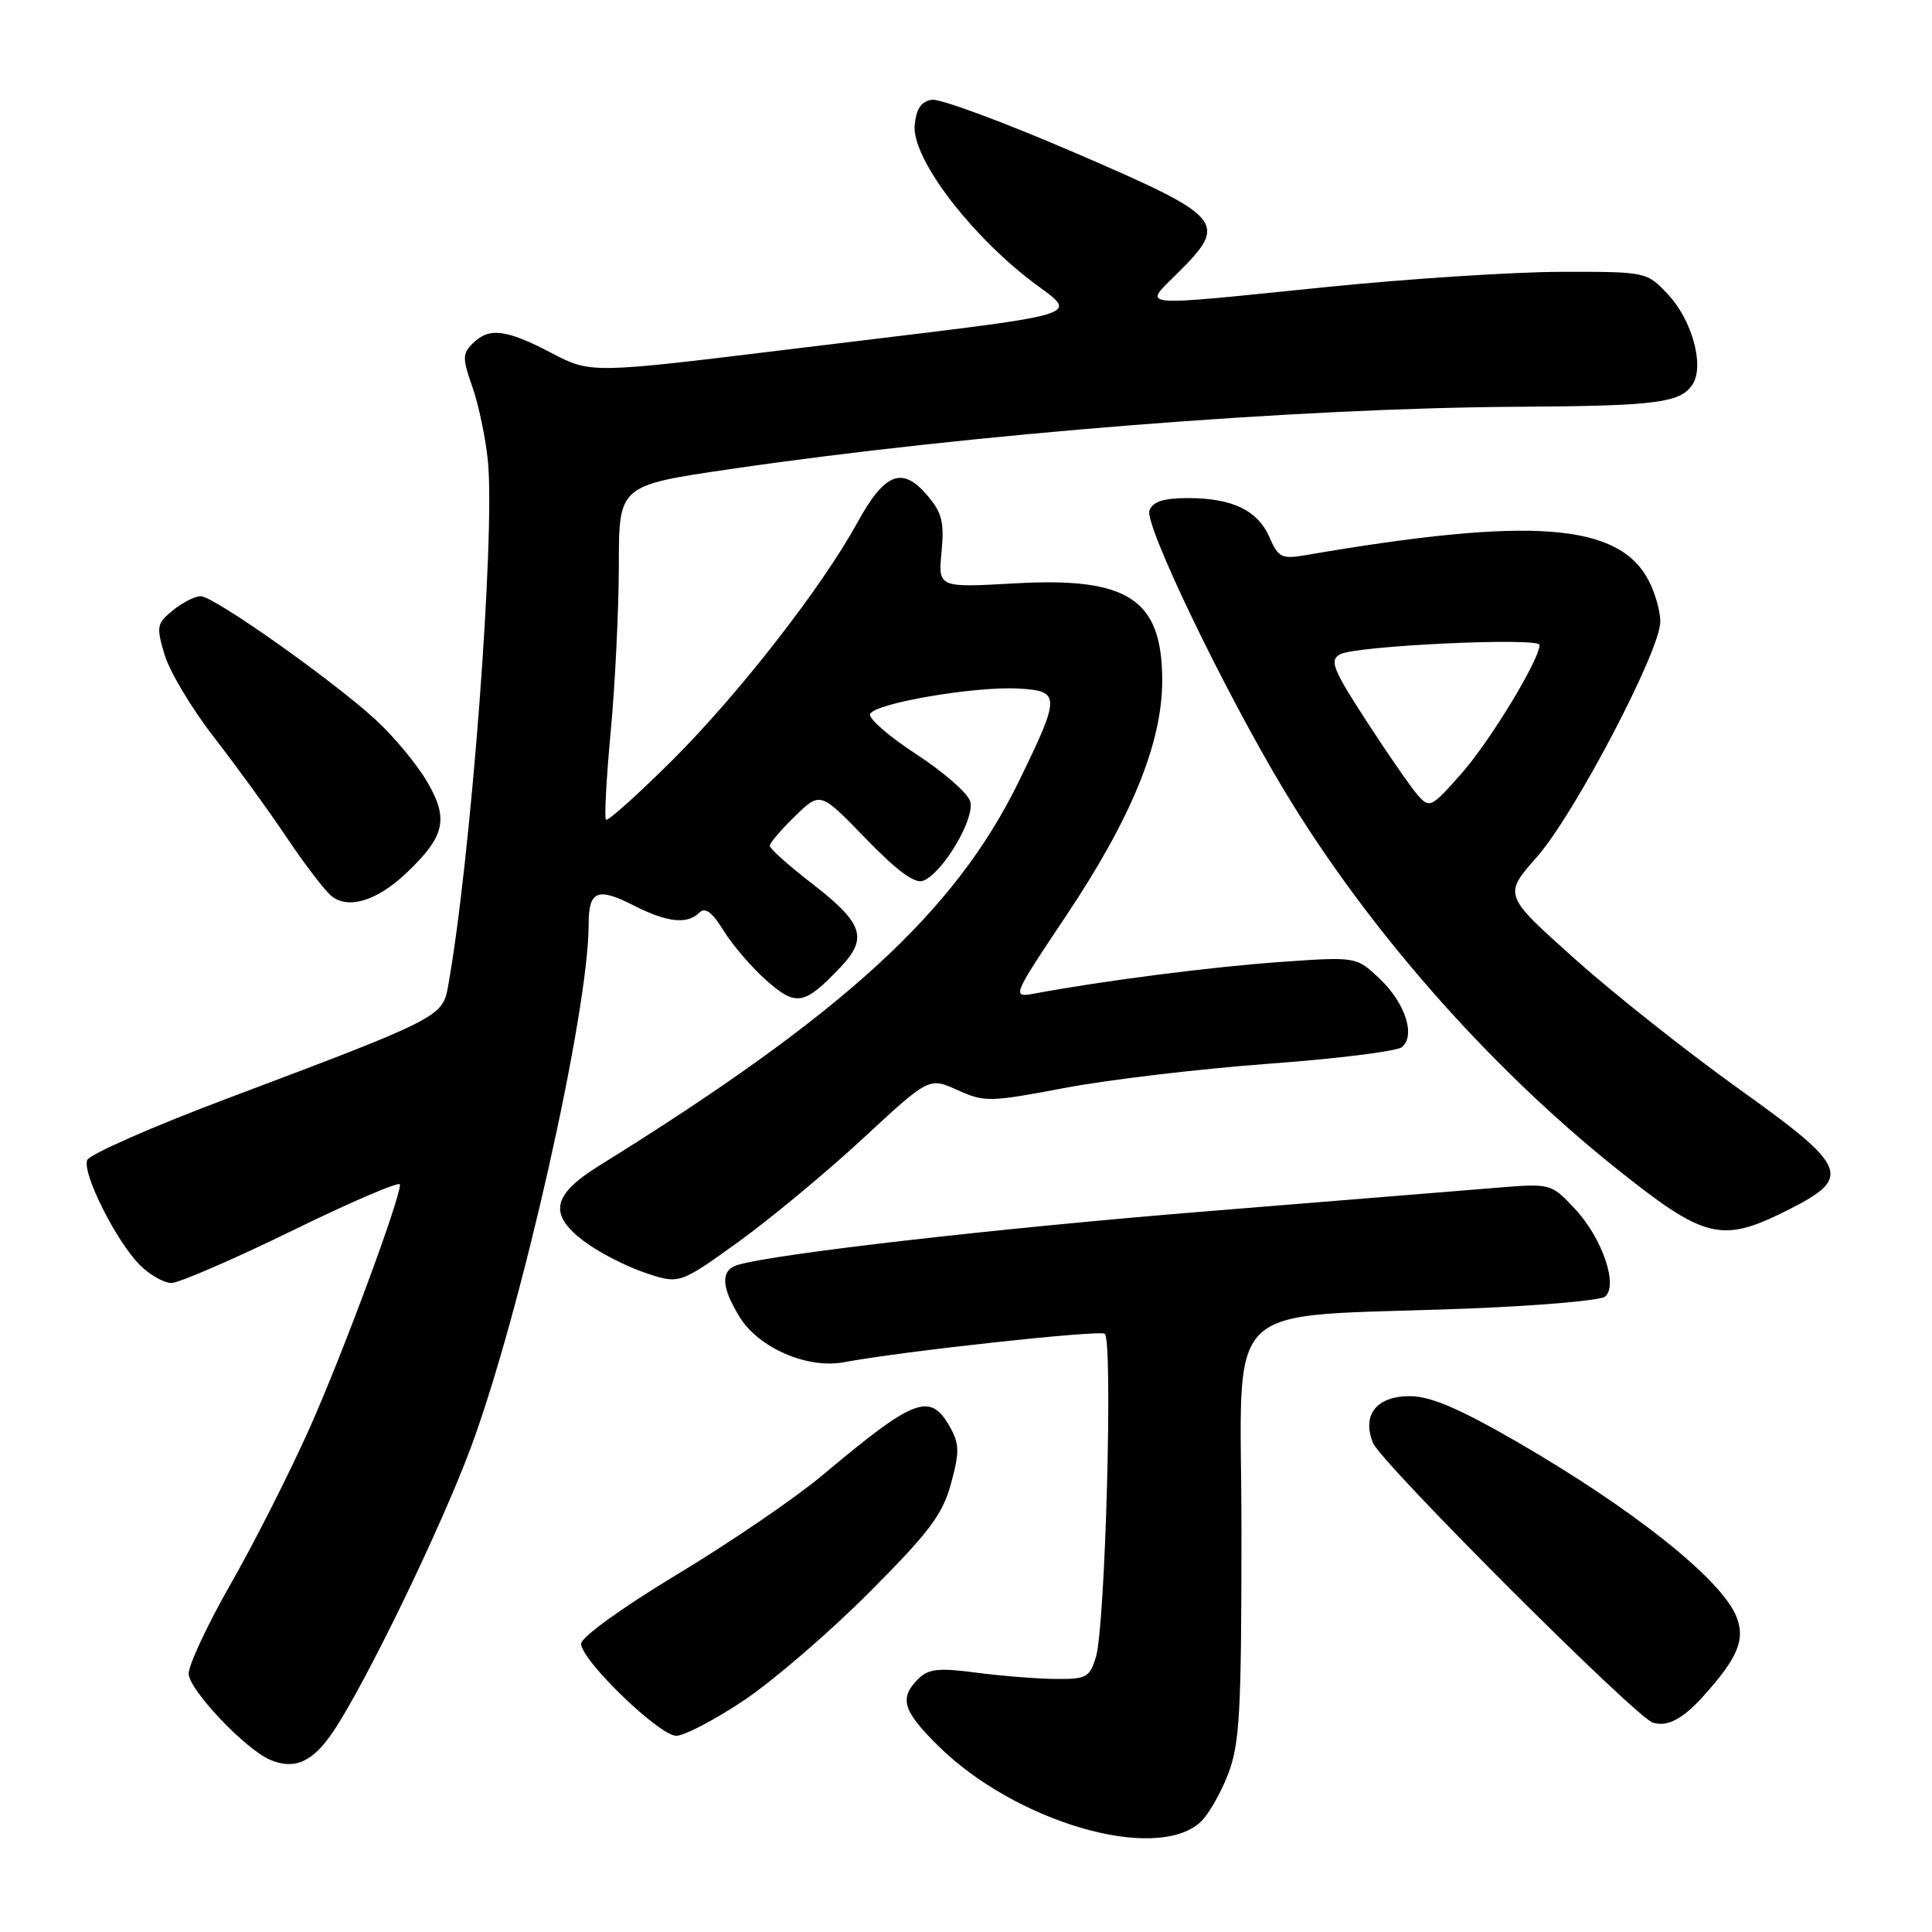 <?xml version="1.0" encoding="UTF-8" standalone="no"?>
<!DOCTYPE svg PUBLIC "-//W3C//DTD SVG 1.1//EN" "http://www.w3.org/Graphics/SVG/1.1/DTD/svg11.dtd" >
<svg xmlns="http://www.w3.org/2000/svg" xmlns:xlink="http://www.w3.org/1999/xlink" version="1.1" viewBox="0 0 256 256">
 <g >
 <path fill="currentColor"
d=" M 159.04 241.46 C 160.08 240.52 161.73 237.67 162.71 235.13 C 164.27 231.09 164.50 227.00 164.50 202.87 C 164.50 171.28 161.03 174.69 194.50 173.39 C 203.85 173.03 212.02 172.32 212.66 171.82 C 214.48 170.39 212.30 164.01 208.66 160.15 C 205.50 156.79 205.50 156.79 198.00 157.41 C 193.88 157.75 176.63 159.15 159.68 160.52 C 132.31 162.74 102.68 166.13 97.75 167.61 C 95.45 168.30 95.54 170.52 98.02 174.53 C 100.55 178.62 106.99 181.41 111.83 180.50 C 119.57 179.05 145.54 176.22 146.38 176.73 C 147.49 177.42 146.47 215.29 145.23 219.50 C 144.41 222.25 143.98 222.50 139.92 222.47 C 137.49 222.45 132.76 222.08 129.40 221.64 C 124.34 220.97 123.02 221.12 121.65 222.49 C 119.13 225.01 119.62 226.68 124.26 231.28 C 134.48 241.42 153.07 246.86 159.04 241.46 Z  M 44.17 229.42 C 48.47 223.01 58.43 202.45 62.36 191.88 C 69.01 174.00 78.00 134.10 78.00 122.48 C 78.00 118.02 79.15 117.53 83.93 119.96 C 88.38 122.23 91.07 122.53 92.67 120.93 C 93.44 120.16 94.37 120.86 95.91 123.36 C 97.10 125.28 99.66 128.25 101.58 129.94 C 105.52 133.39 106.57 133.20 111.35 128.18 C 115.07 124.27 114.39 122.31 107.46 116.97 C 104.46 114.65 102.00 112.45 102.00 112.07 C 102.00 111.70 103.51 109.93 105.35 108.14 C 108.70 104.89 108.70 104.89 114.71 111.11 C 118.83 115.37 121.22 117.13 122.31 116.71 C 124.93 115.71 129.26 108.39 128.55 106.16 C 128.21 105.07 125.00 102.28 121.43 99.95 C 117.85 97.62 115.09 95.23 115.29 94.63 C 115.76 93.21 129.19 90.90 135.00 91.24 C 140.53 91.56 140.53 92.21 135.02 103.50 C 126.57 120.82 111.85 134.31 79.33 154.50 C 73.19 158.32 72.66 160.88 77.31 164.42 C 79.19 165.85 82.81 167.74 85.37 168.61 C 90.01 170.19 90.01 170.19 97.81 164.58 C 102.09 161.49 109.54 155.31 114.35 150.85 C 123.10 142.74 123.10 142.74 126.87 144.44 C 130.45 146.06 131.16 146.04 141.07 144.16 C 146.81 143.07 158.93 141.63 168.00 140.96 C 177.07 140.30 185.06 139.30 185.74 138.76 C 187.63 137.25 186.20 132.87 182.76 129.63 C 179.70 126.76 179.70 126.76 169.60 127.47 C 160.58 128.11 146.28 129.94 137.25 131.62 C 134.00 132.22 134.00 132.22 141.33 121.25 C 149.95 108.35 154.00 98.41 154.00 90.17 C 154.00 79.39 149.51 76.44 134.44 77.30 C 124.31 77.87 124.31 77.87 124.76 73.12 C 125.14 69.14 124.82 67.91 122.80 65.56 C 119.53 61.75 117.22 62.68 113.61 69.24 C 108.88 77.87 97.78 92.10 88.97 100.85 C 84.43 105.36 80.52 108.86 80.29 108.62 C 80.06 108.39 80.35 103.09 80.93 96.85 C 81.51 90.61 81.99 80.73 82.00 74.91 C 82.00 64.32 82.00 64.32 96.75 62.16 C 128.59 57.50 171.93 54.07 200.98 53.90 C 219.56 53.79 222.72 53.39 224.30 50.89 C 225.85 48.43 224.21 42.44 221.07 39.07 C 218.20 36.00 218.20 36.00 206.85 36.02 C 200.61 36.03 186.72 36.93 176.00 38.01 C 149.85 40.66 151.42 40.82 156.19 36.04 C 162.78 29.45 162.18 28.76 142.50 20.27 C 133.15 16.24 124.60 13.06 123.50 13.22 C 122.08 13.42 121.41 14.39 121.20 16.57 C 120.80 20.66 127.76 30.16 135.94 36.68 C 142.98 42.29 146.83 41.11 104.39 46.31 C 78.29 49.50 78.29 49.50 73.03 46.75 C 67.05 43.62 64.79 43.35 62.62 45.52 C 61.27 46.87 61.27 47.50 62.59 51.26 C 63.41 53.58 64.33 57.96 64.64 60.99 C 65.65 70.94 62.39 114.00 59.35 130.82 C 58.64 134.73 57.95 135.08 30.29 145.49 C 20.28 149.25 11.85 152.96 11.55 153.72 C 10.88 155.48 15.41 164.50 18.54 167.63 C 19.84 168.93 21.72 170.00 22.72 170.00 C 23.71 170.00 30.93 166.87 38.76 163.05 C 46.59 159.22 53.00 156.48 53.00 156.95 C 53.00 158.94 45.44 179.32 41.04 189.20 C 38.41 195.09 33.73 204.35 30.63 209.77 C 27.53 215.19 25.00 220.59 25.00 221.76 C 25.00 223.87 32.51 231.81 35.83 233.20 C 39.06 234.55 41.46 233.46 44.17 229.42 Z  M 98.51 225.35 C 102.35 222.79 109.81 216.38 115.08 211.10 C 123.10 203.07 124.89 200.70 126.01 196.60 C 127.15 192.41 127.13 191.33 125.89 189.11 C 123.26 184.43 121.23 185.19 109.00 195.46 C 105.42 198.46 96.76 204.38 89.75 208.60 C 82.46 213.00 77.00 216.94 77.00 217.80 C 77.00 219.98 87.35 230.00 89.61 230.00 C 90.66 230.00 94.67 227.91 98.51 225.35 Z  M 225.62 224.84 C 230.31 219.66 231.32 217.20 230.05 214.13 C 228.00 209.18 216.29 199.88 200.94 191.01 C 193.29 186.60 189.54 185.00 186.80 185.00 C 182.39 185.00 180.44 187.47 181.92 191.18 C 182.96 193.80 216.69 227.52 219.00 228.25 C 220.90 228.86 222.93 227.81 225.62 224.84 Z  M 237.07 160.25 C 245.48 155.99 244.92 154.65 230.31 144.21 C 223.61 139.42 213.86 131.70 208.66 127.05 C 199.20 118.59 199.20 118.59 203.65 113.55 C 208.62 107.92 220.00 86.22 220.00 82.38 C 220.00 81.01 219.32 78.58 218.48 76.97 C 214.51 69.29 202.96 68.42 173.00 73.56 C 169.84 74.10 169.38 73.88 168.23 71.23 C 166.68 67.63 163.30 66.00 157.42 66.00 C 154.18 66.00 152.76 66.46 152.31 67.64 C 151.60 69.48 162.21 91.52 170.14 104.70 C 181.11 122.93 197.04 141.09 213.93 154.64 C 225.98 164.29 228.08 164.80 237.07 160.25 Z  M 53.85 115.68 C 58.98 110.81 59.49 108.52 56.59 103.57 C 55.24 101.27 52.20 97.60 49.82 95.41 C 44.07 90.12 28.33 79.00 26.60 79.00 C 25.84 79.00 24.18 79.84 22.91 80.87 C 20.76 82.61 20.69 83.02 21.82 86.79 C 22.49 89.01 25.42 93.91 28.34 97.67 C 31.26 101.43 35.61 107.42 38.01 111.00 C 40.41 114.58 43.08 118.06 43.94 118.74 C 46.18 120.53 49.98 119.35 53.85 115.68 Z  M 187.86 105.36 C 186.96 104.34 183.91 99.93 181.07 95.56 C 176.59 88.65 176.13 87.50 177.57 86.70 C 179.61 85.56 204.00 84.42 204.00 85.46 C 204.00 87.39 197.47 98.16 193.70 102.44 C 189.67 107.02 189.43 107.14 187.86 105.36 Z "/>
</g>
</svg>